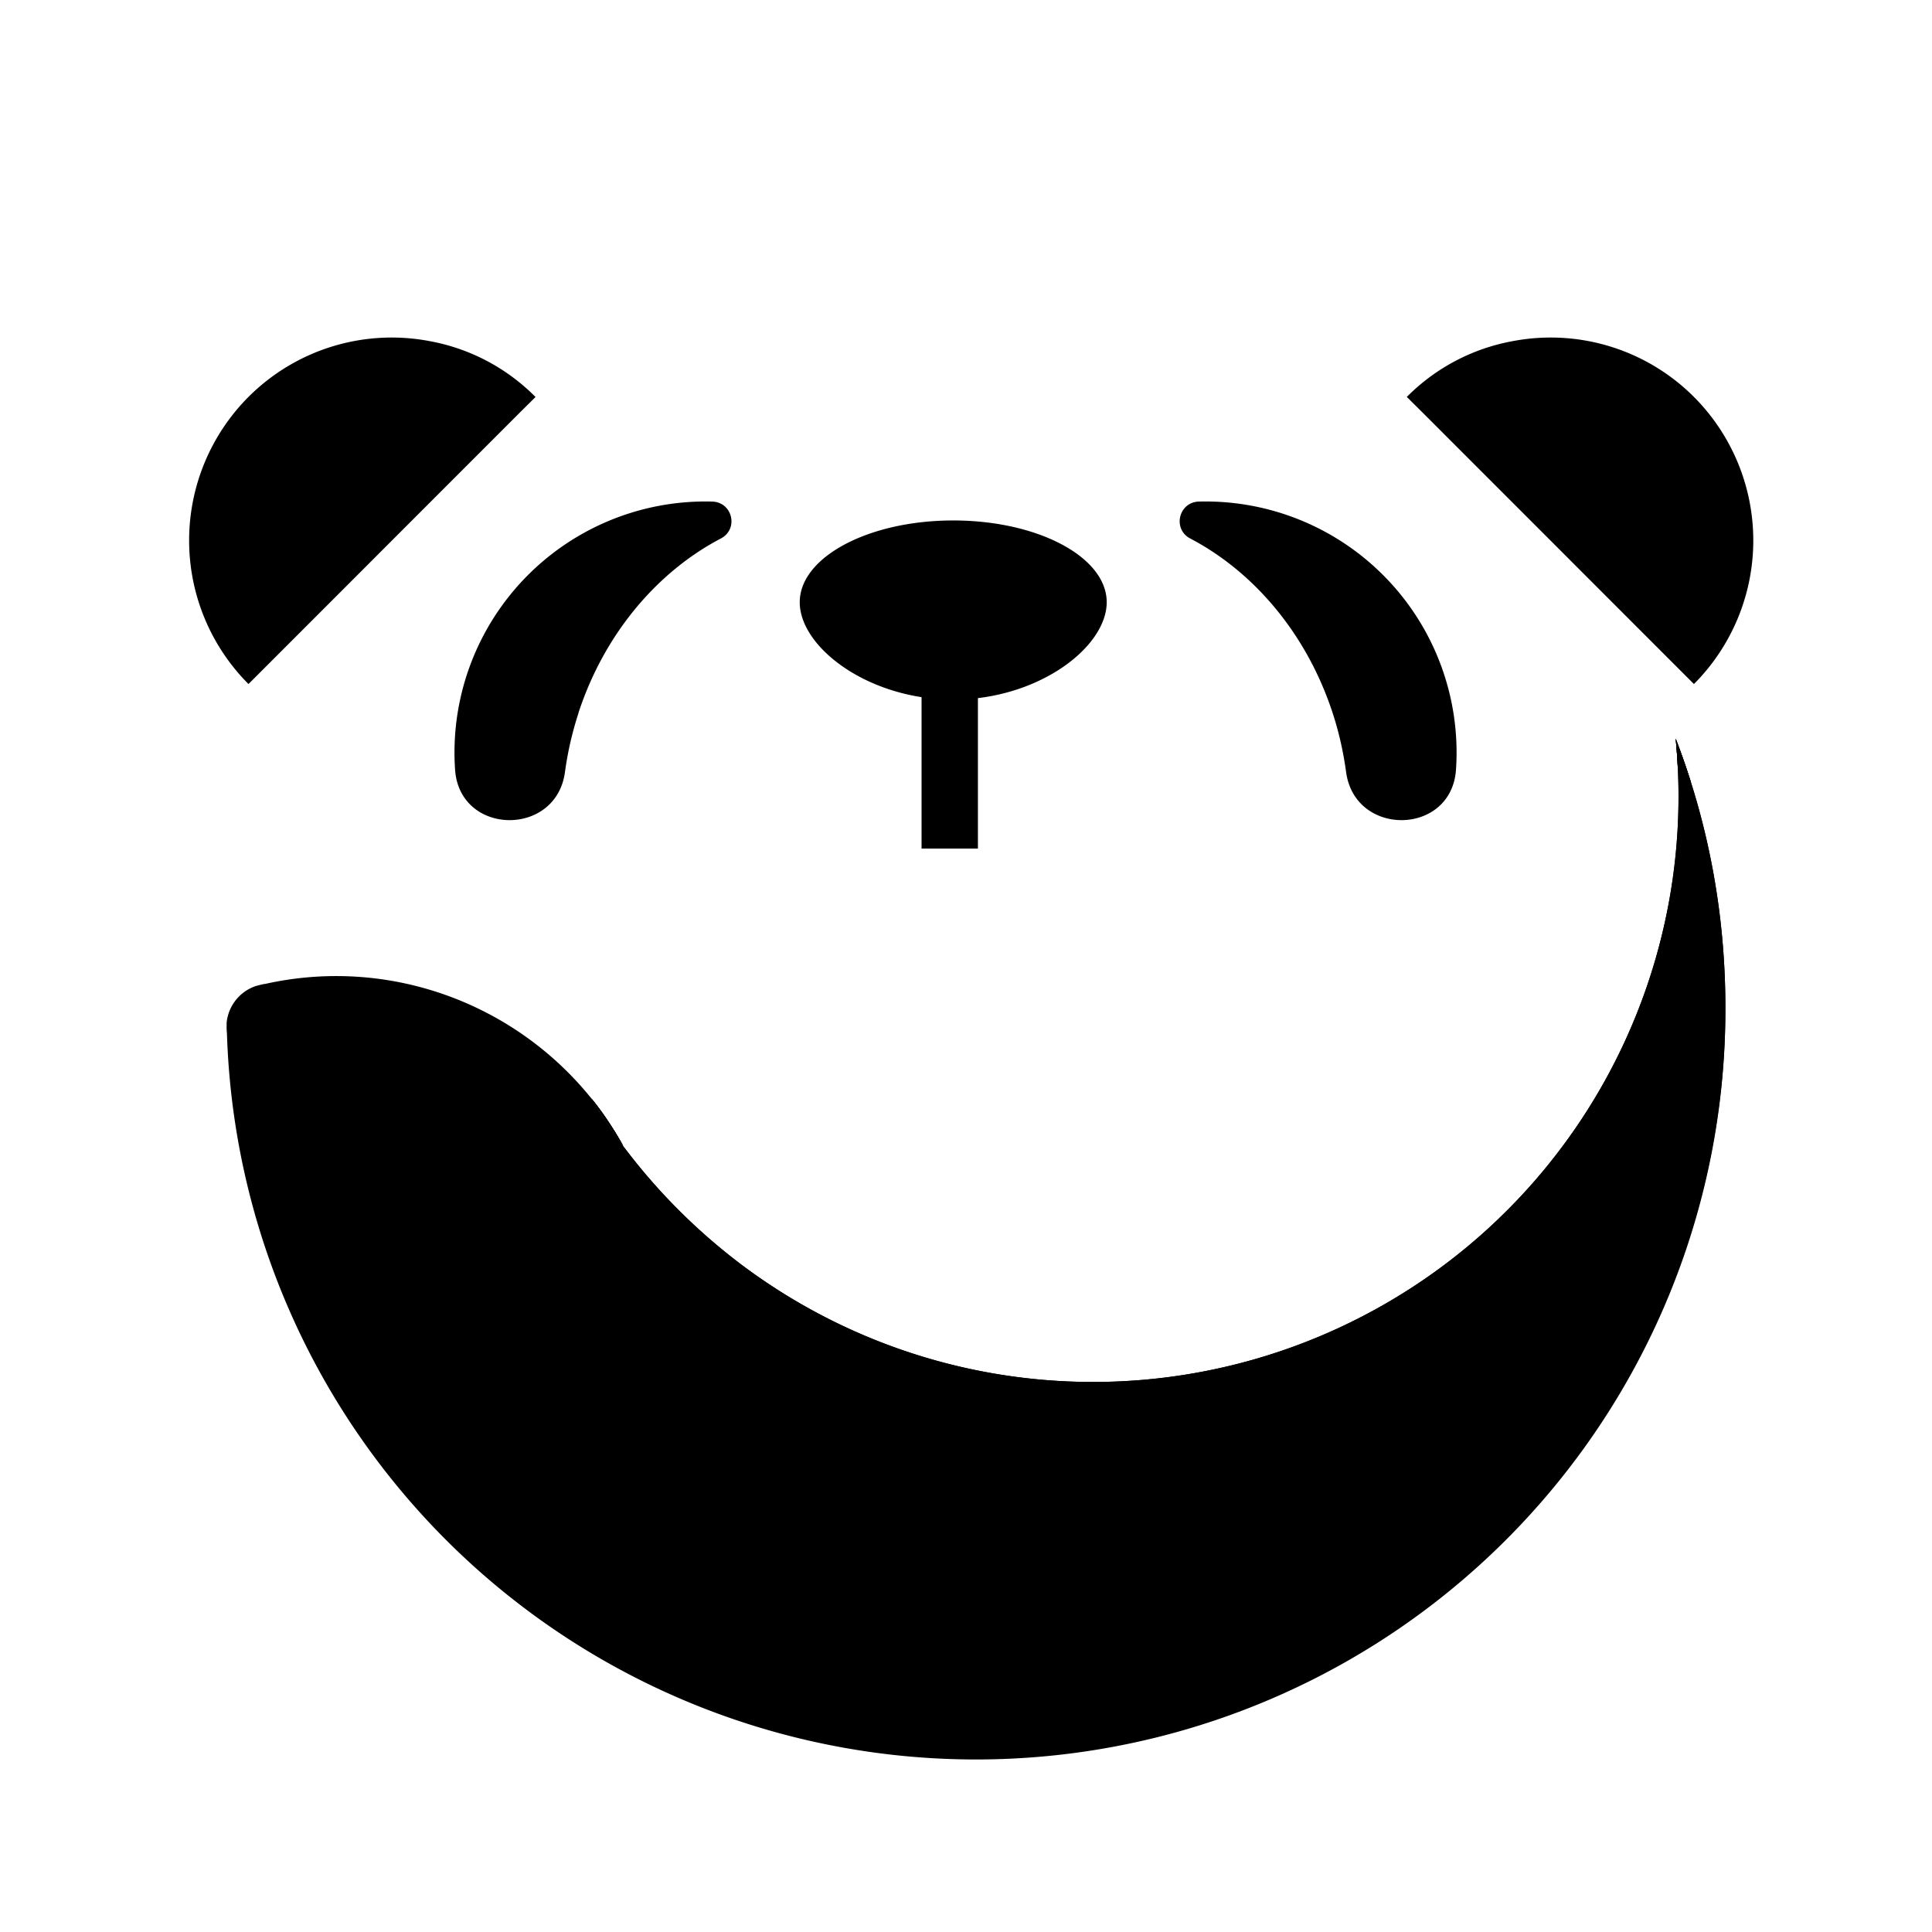 <svg xmlns="http://www.w3.org/2000/svg" fill="currentColor" viewBox="1 1 18 18"><style>path{fill:#000;}@media(prefers-color-scheme:dark){path{fill:#fff;}}</style><g fill-rule="evenodd"><path d="M6.807 11.677a5.027 5.027 0 0 1-.298-.444c.112.138.21.287.298.444m9.945-3.395-.12-.12a5.925 5.925 0 0 0-.02-.28c.05.13.097.264.14.4"/><path d="M6.509 11.233c.112.138.21.287.298.444a5.027 5.027 0 0 1-.298-.444m10.243-2.951-.12-.12a5.925 5.925 0 0 0-.02-.28c.05.13.097.264.14.4"/><path d="M6.807 11.677a5.027 5.027 0 0 1-.298-.444c.112.138.21.287.298.444m10.268-1.292a6.945 6.945 0 0 1-1.419 4.218 6.972 6.972 0 0 1-5.563 2.764 6.963 6.963 0 0 1-4.424-1.58c.483-.282.88-.692 1.148-1.184a3.06 3.06 0 0 0-.009-2.923c.313.418.685.79 1.103 1.105a5.455 5.455 0 0 0 8.721-4.623l.12.12c.21.663.323 1.37.323 2.103"/><path d="M6.807 11.677a5.027 5.027 0 0 1-.298-.444c.112.138.21.287.298.444M5.99 4.698l-.153.152-2.522 2.523a1.894 1.894 0 0 1 0-2.675 1.886 1.886 0 0 1 1.687-.52c.362.066.707.239.987.52m8.118 0 .153.152 2.522 2.523a1.894 1.894 0 0 0 0-2.675 1.886 1.886 0 0 0-1.687-.52 1.859 1.859 0 0 0-.988.52m2.645 3.584-.12-.12a5.925 5.925 0 0 0-.02-.28c.05.13.097.264.14.4"/><path d="M17.075 10.385a6.982 6.982 0 0 1-13.963.141v-.003a.403.403 0 0 1 .27-.336 1.24 1.24 0 0 1 .077-.019l.011-.001a3.037 3.037 0 0 1 1.532.054 3.06 3.06 0 0 1 1.507 1.012c.091.153.19.301.298.444l.001.003c.313.418.685.79 1.103 1.105a5.455 5.455 0 0 0 8.701-4.903c.3.776.463 1.62.463 2.503"/><path d="M3.115 10.624a.342.342 0 0 1-.003-.098l.003.098M6.39 7.643c-.06.183-.101.366-.126.548-.08.61-.98.596-1.024-.018a2.339 2.339 0 0 1 2.396-2.5c.189.006.248.256.08.344-.588.308-1.084.883-1.327 1.626m7.027 0c.06.183.1.366.125.548.081.61.98.596 1.024-.018a2.339 2.339 0 0 0-2.396-2.5c-.188.006-.247.256-.08.344.588.308 1.084.883 1.327 1.626M11.311 6.61c0 .422-.64.908-1.43.908-.79 0-1.43-.486-1.43-.907 0-.42.64-.762 1.43-.762.79 0 1.43.341 1.43.762"/><path d="M9.586 8.906h.525v-1.75h-.525z"/></g></svg>
